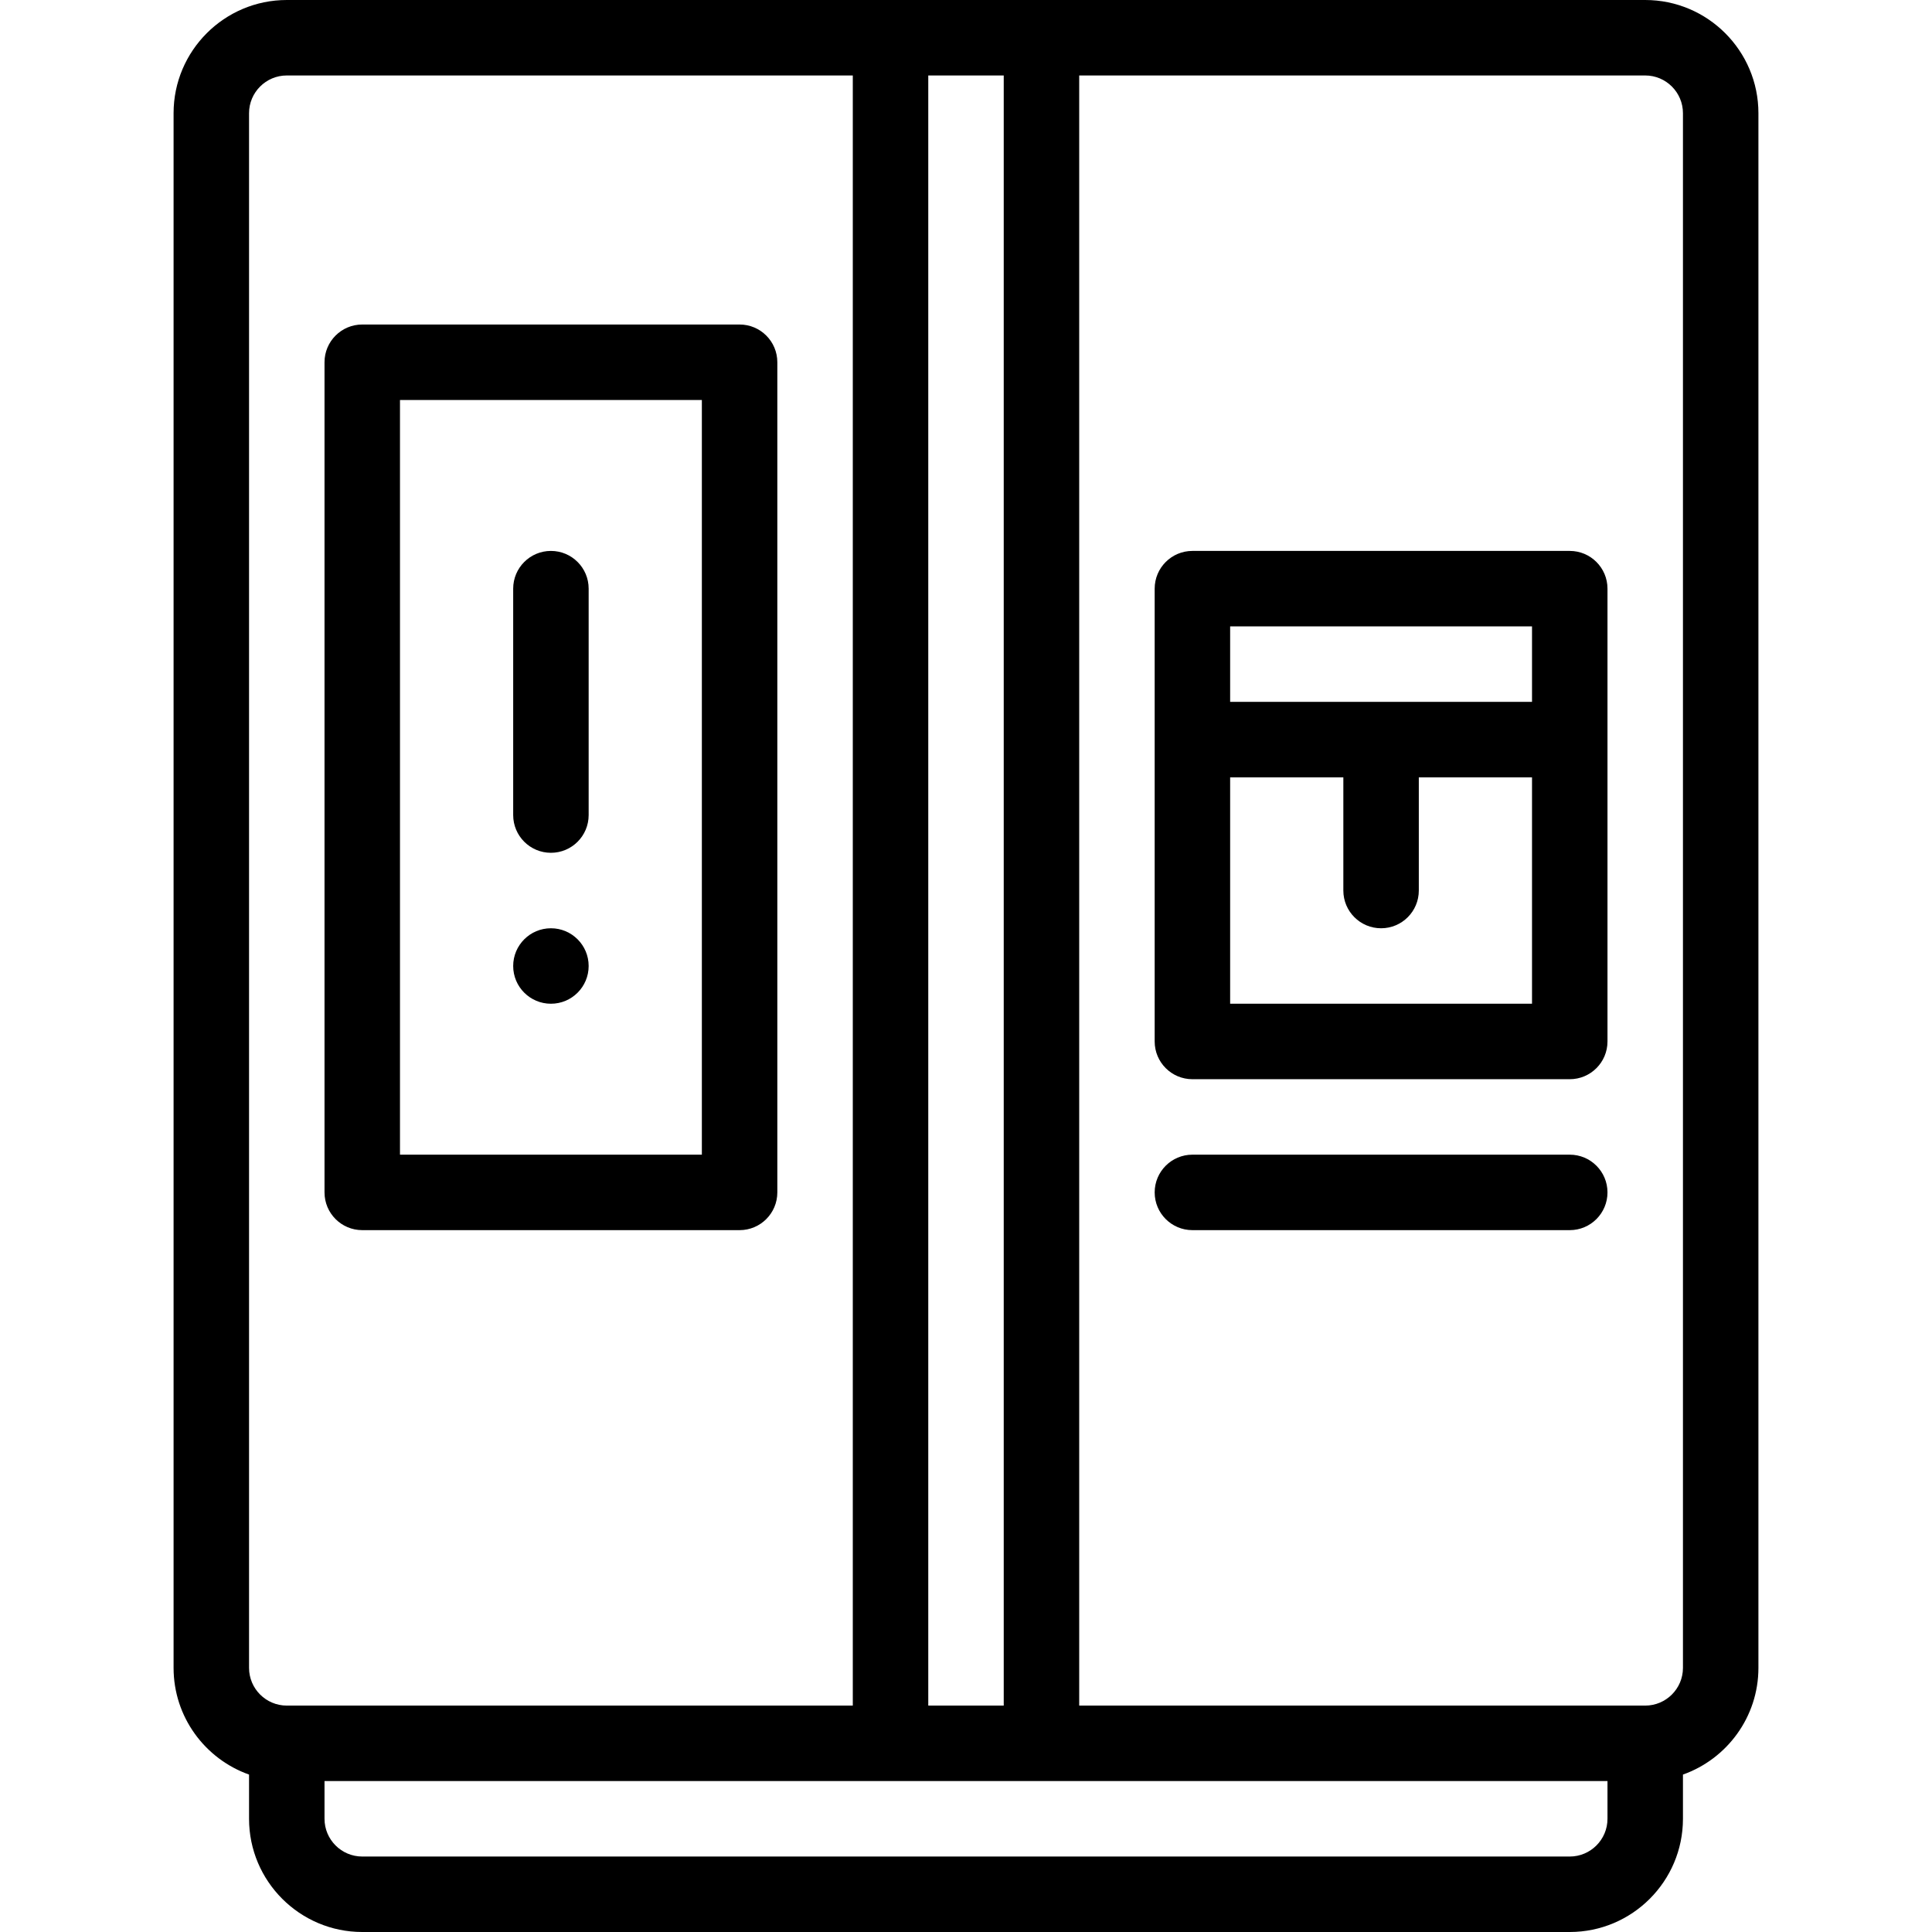 <svg height="28px" viewBox="-46 0 512 512" width="28px" xmlns="http://www.w3.org/2000/svg"><path d="m110 256c0 5.523-4.477 10-10 10s-10-4.477-10-10 4.477-10 10-10 10 4.477 10 10zm0 0"/><path d="m0 30v412c0 13.035 8.359 24.152 20 28.281v11.719c0 16.543 13.457 30 30 30h320c16.543 0 30-13.457 30-30v-11.719c11.641-4.129 20-15.246 20-28.281v-412c0-16.543-13.457-30-30-30-16.73 0-344.965 0-360 0-16.543 0-30 13.457-30 30zm370 462h-320c-5.516 0-10-4.484-10-10v-10h340v10c0 5.516-4.484 10-10 10zm30-462v412c0 5.516-4.484 10-10 10h-150v-432h150c5.516 0 10 4.484 10 10zm-180 422h-20v-432h20zm-200-422c0-5.516 4.484-10 10-10h150v432h-150c-5.516 0-10-4.484-10-10zm0 0"/><path d="m50 326h100c5.523 0 10-4.477 10-10v-220c0-5.523-4.477-10-10-10h-100c-5.523 0-10 4.477-10 10v220c0 5.523 4.477 10 10 10zm10-220h80v200h-80zm0 0"/><path d="m270 286h100c5.523 0 10-4.477 10-10 0-6.594 0-112.914 0-120 0-5.523-4.477-10-10-10h-100c-5.523 0-10 4.477-10 10v120c0 5.523 4.477 10 10 10zm10-20v-60h30v30c0 5.523 4.477 10 10 10s10-4.477 10-10v-30h30v60zm0-100h80v20h-80zm0 0"/><path d="m370 306h-100c-5.523 0-10 4.477-10 10s4.477 10 10 10h100c5.523 0 10-4.477 10-10s-4.477-10-10-10zm0 0"/><path d="m100 146c-5.523 0-10 4.477-10 10v60c0 5.523 4.477 10 10 10s10-4.477 10-10v-60c0-5.523-4.477-10-10-10zm0 0"/></svg>

